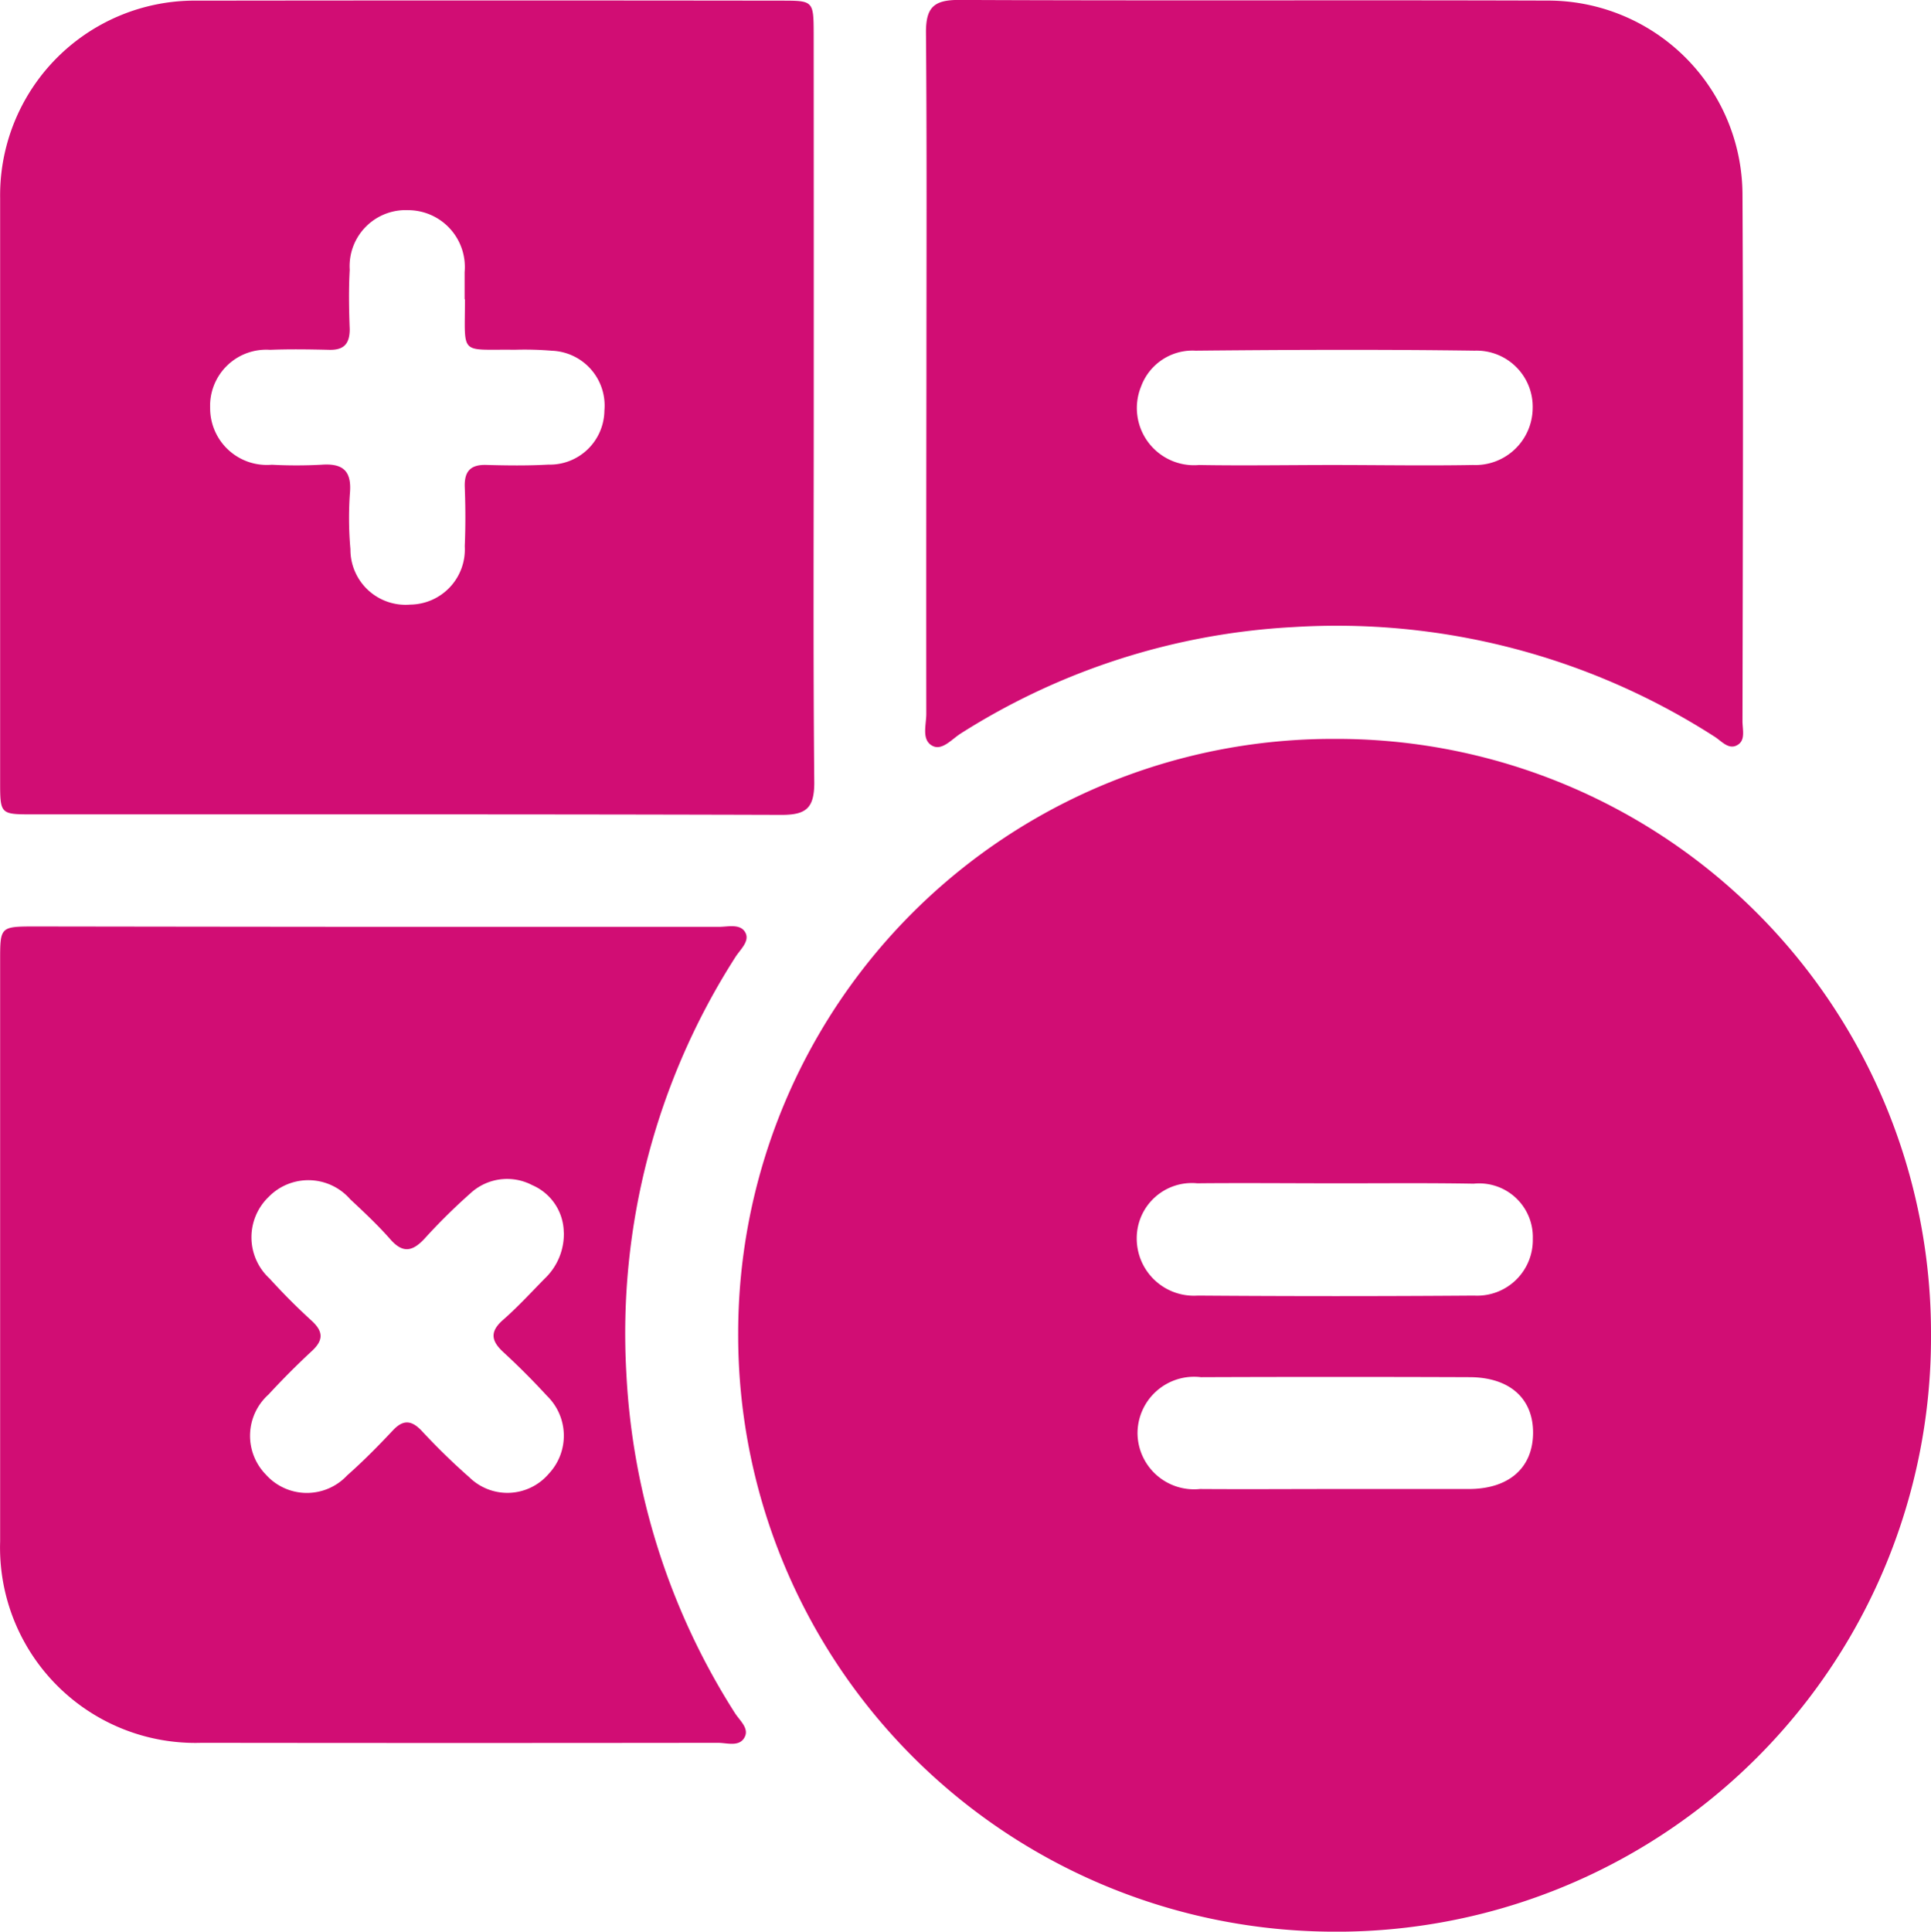 <svg xmlns="http://www.w3.org/2000/svg" width="29.994" height="30" viewBox="0 0 29.994 30"><g transform="translate(650.722 356.96)"><path d="M-580.534-295.983a9.23,9.23,0,0,1-9.383,9.272,9.267,9.267,0,0,1-9.145-9.3,9.233,9.233,0,0,1,9.262-9.224A9.23,9.23,0,0,1-580.534-295.983Zm-9.25-2.35c-.716,0-1.431-.007-2.147,0a.856.856,0,0,0-.94.844.888.888,0,0,0,.948.9q2.147.016,4.294,0a.864.864,0,0,0,.91-.882.833.833,0,0,0-.919-.856C-588.352-298.34-589.068-298.332-589.784-298.333Zm0,4.748c.69,0,1.379,0,2.069,0,.625,0,.994-.328,1-.864s-.357-.87-.983-.873q-2.088-.008-4.176,0a.879.879,0,0,0-.985.879.879.879,0,0,0,.971.858C-591.188-293.58-590.486-293.585-589.784-293.585Z" transform="translate(-40.194 -40.249)" fill="#d10d74"/><path d="M-638.082-350.616c0,1.945-.01,3.89.008,5.834,0,.394-.126.5-.506.5-3.877-.012-7.754-.007-11.631-.008-.507,0-.509,0-.509-.516q0-4.529,0-9.059a3.023,3.023,0,0,1,3.071-3.063q4.529-.006,9.059,0c.5,0,.506,0,.507.518Q-638.081-353.514-638.082-350.616Zm-5.423-1.674c0-.141,0-.281,0-.422a.883.883,0,0,0-.875-.962.871.871,0,0,0-.91.926c-.017.306-.012.614,0,.921,0,.226-.088.328-.318.322-.307-.007-.614-.012-.92,0a.872.872,0,0,0-.93.906.881.881,0,0,0,.957.879,7.307,7.307,0,0,0,.767,0c.325-.025.475.083.448.43a5.443,5.443,0,0,0,.007.882.857.857,0,0,0,.931.86.857.857,0,0,0,.845-.906c.013-.306.012-.614,0-.921-.008-.244.09-.35.338-.342.319.009.64.013.959-.005a.849.849,0,0,0,.872-.838.853.853,0,0,0-.818-.931,5.107,5.107,0,0,0-.575-.015C-643.593-351.517-643.5-351.4-643.5-352.29Z" transform="translate(0 -0.022)" fill="#d10d74"/><path d="M-585.935-351.127c0-1.778.008-3.556-.007-5.334,0-.385.124-.5.51-.5,3.044.014,6.089,0,9.133.01a3.023,3.023,0,0,1,3.04,3.018c.014,2.724.005,5.449,0,8.174,0,.124.047.286-.065.361-.143.1-.259-.053-.372-.123a10.858,10.858,0,0,0-6.537-1.7,10.693,10.693,0,0,0-5.169,1.653c-.136.086-.286.268-.435.194-.179-.089-.1-.323-.1-.5Q-585.939-348.5-585.935-351.127Zm6.3,1.389c.729,0,1.459.013,2.188,0a.891.891,0,0,0,.929-.876.872.872,0,0,0-.9-.9c-1.445-.02-2.891-.014-4.337,0a.851.851,0,0,0-.845.555.888.888,0,0,0,.9,1.221C-581.013-349.726-580.322-349.738-579.631-349.738Z" transform="translate(-50.397 0)" fill="#d10d74"/><path d="M-644.887-292.124q2.667,0,5.334,0c.147,0,.345-.057.418.1.059.131-.088.255-.161.371a10.834,10.834,0,0,0-1.693,6.462,10.82,10.82,0,0,0,1.686,5.277c.073.115.221.234.154.37-.079.163-.274.093-.418.093q-4.01.005-8.02,0a3.034,3.034,0,0,1-3.129-3.125q0-4.509,0-9.018c0-.531,0-.535.534-.536Q-647.534-292.126-644.887-292.124Zm2.926,4.745a.809.809,0,0,0-.491-.734.839.839,0,0,0-.964.132,9.219,9.219,0,0,0-.708.7c-.186.2-.337.231-.531.01s-.409-.422-.624-.623a.862.862,0,0,0-1.266-.036.87.87,0,0,0,.015,1.269c.206.227.423.445.649.651.182.166.194.3.008.473-.234.217-.46.444-.676.678a.86.86,0,0,0-.044,1.237.855.855,0,0,0,1.267.018c.249-.22.483-.457.711-.7.161-.171.289-.158.446.006a10.073,10.073,0,0,0,.74.722.844.844,0,0,0,1.235-.054.863.863,0,0,0-.028-1.21c-.216-.235-.442-.462-.677-.678-.19-.175-.214-.318-.007-.5.229-.2.438-.429.653-.647A.955.955,0,0,0-641.96-287.379Z" transform="translate(-0.004 -50.441)" fill="#d10d74"/></g></svg>